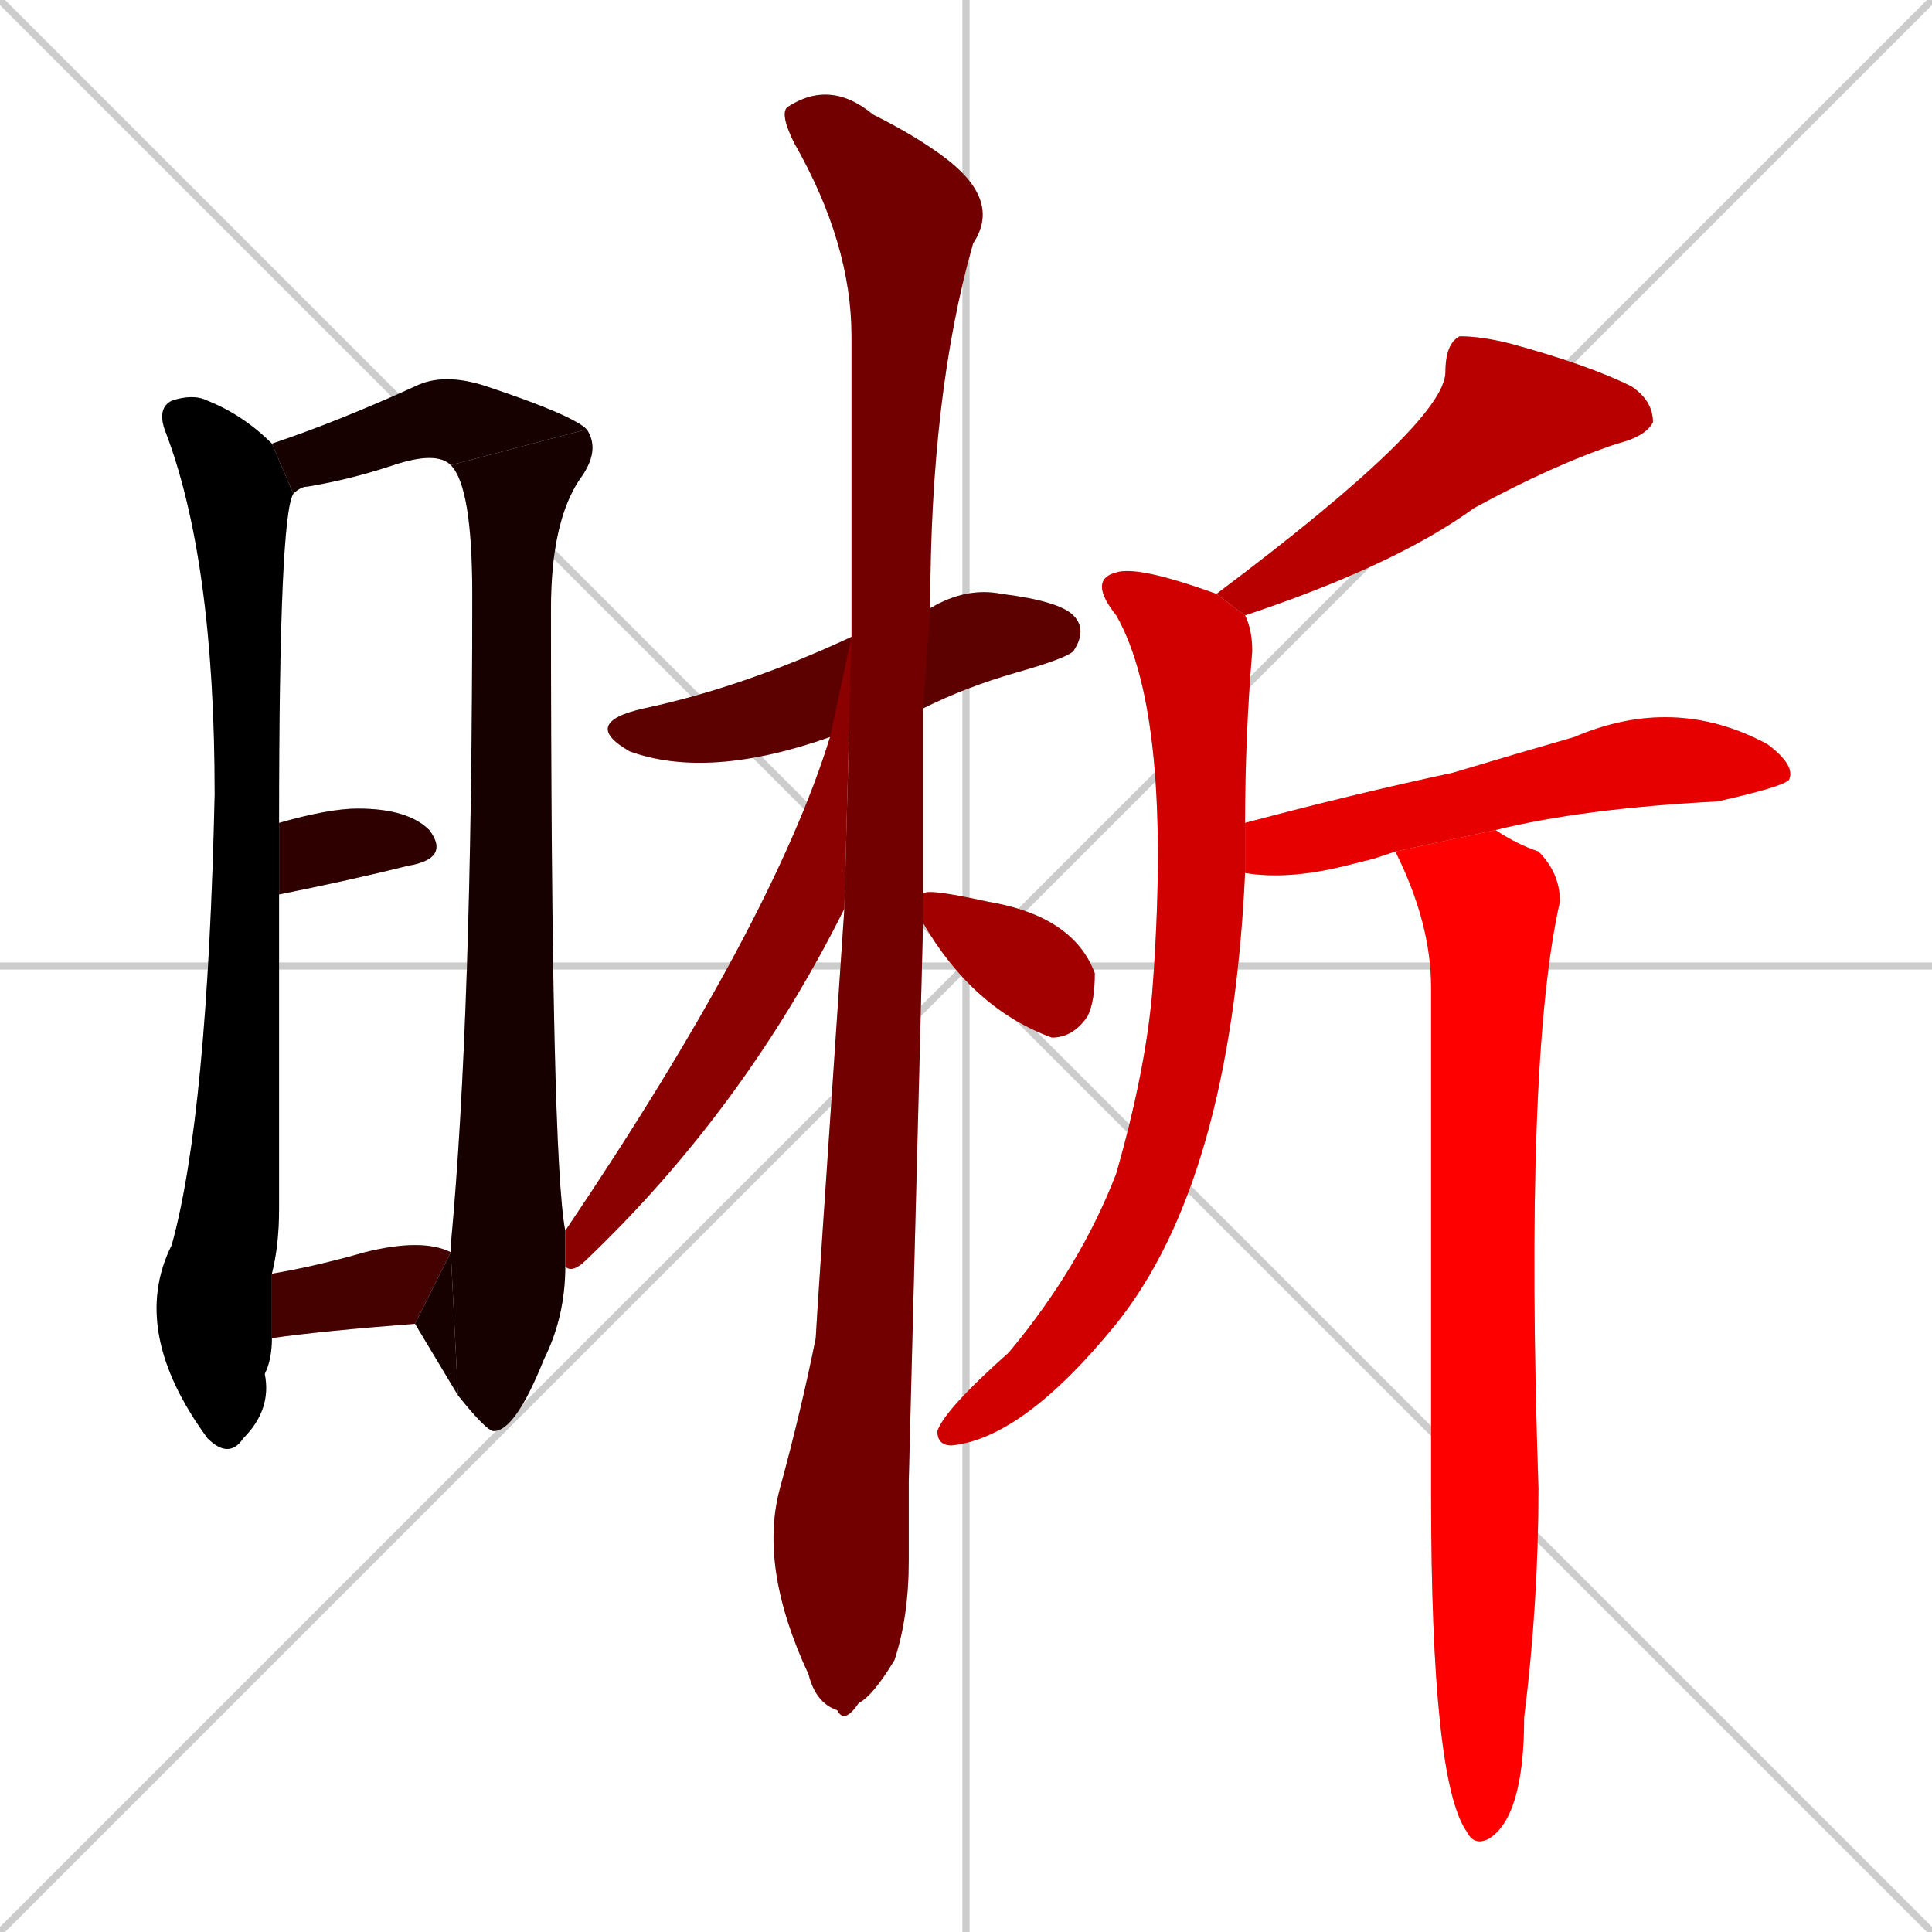 <svg xmlns="http://www.w3.org/2000/svg" xmlns:xlink="http://www.w3.org/1999/xlink" width="270" height="270"><path d="M 0 0 L 270 270 M 270 0 L 0 270 M 135 0 L 135 270 M 0 135 L 270 135" stroke="#CCCCCC" /><path d="M 38 187 Q 38 190 37 192 Q 38 197 34 201 Q 32 204 29 201 Q 18 186 24 174 Q 29 156 30 111 Q 30 78 23 60 Q 22 57 24 56 Q 27 55 29 56 Q 34 58 38 62 L 41 69 Q 39 72 39 115 L 39 125 Q 39 144 39 169 Q 39 174 38 178" fill="#CCCCCC"/><path d="M 38 62 Q 47 59 58 54 Q 62 52 68 54 Q 80 58 82 60 L 63 65 Q 61 63 55 65 Q 49 67 43 68 Q 42 68 41 69" fill="#CCCCCC"/><path d="M 79 177 Q 79 184 76 190 Q 72 200 69 200 Q 68 200 64 195 L 63 175 L 63 175 Q 63 174 63 174 Q 66 142 66 83 Q 66 68 63 65 L 82 60 Q 84 63 81 67 Q 77 73 77 85 Q 77 162 79 172" fill="#CCCCCC"/><path d="M 64 195 Q 61 190 58 185 L 63 175" fill="#CCCCCC"/><path d="M 39 115 Q 46 113 50 113 Q 57 113 60 116 Q 63 120 57 121 Q 49 123 39 125" fill="#CCCCCC"/><path d="M 58 185 Q 45 186 38 187 L 38 178 Q 44 177 51 175 Q 59 173 63 175" fill="#CCCCCC"/><path d="M 116 103 L 116 103 Q 99 109 88 105 Q 81 101 90 99 Q 104 96 119 89 L 130 85 Q 135 82 140 83 Q 148 84 150 86 Q 152 88 150 91 Q 149 92 142 94 Q 135 96 129 99" fill="#CCCCCC"/><path d="M 127 207 L 127 218 Q 127 226 125 232 Q 122 237 120 238 Q 118 241 117 239 Q 114 238 113 234 Q 106 219 109 208 Q 112 197 114 187 Q 114 186 118 127 L 119 89 Q 119 88 119 88 Q 119 66 119 47 Q 119 34 111 20 Q 109 16 110 15 Q 116 11 122 16 Q 128 19 132 22 Q 140 28 136 34 Q 130 55 130 85 L 129 99 Q 129 112 129 125 L 129 129" fill="#CCCCCC"/><path d="M 118 127 Q 104 155 82 176 Q 80 178 79 177 L 79 172 Q 108 129 116 103 L 119 89" fill="#CCCCCC"/><path d="M 129 125 Q 129 124 138 126 Q 150 128 153 136 Q 153 140 152 142 Q 150 145 147 145 Q 136 141 129 129" fill="#CCCCCC"/><path d="M 170 83 Q 202 59 202 52 Q 202 48 204 47 Q 207 47 211 48 Q 222 51 228 54 Q 231 56 231 59 Q 230 61 226 62 Q 217 65 206 71 Q 195 79 174 86" fill="#CCCCCC"/><path d="M 174 122 Q 172 165 156 185 Q 143 201 133 202 Q 131 202 131 200 Q 132 197 141 189 Q 151 177 156 164 Q 160 150 161 139 Q 164 100 156 86 Q 152 81 156 80 Q 159 79 170 83 L 174 86 Q 175 88 175 91 Q 174 103 174 115" fill="#CCCCCC"/><path d="M 192 120 L 188 121 Q 180 123 174 122 L 174 115 Q 189 111 203 108 Q 213 105 220 103 Q 234 97 247 104 Q 251 107 250 109 Q 249 110 240 112 Q 221 113 209 116 L 195 119" fill="#CCCCCC"/><path d="M 209 116 Q 212 118 215 119 Q 218 122 218 126 Q 213 148 215 208 Q 215 224 213 240 Q 213 254 208 257 Q 206 258 205 256 Q 200 249 200 209 Q 200 166 200 138 Q 200 129 195 119" fill="#CCCCCC"/><path d="M 38 187 Q 38 190 37 192 Q 38 197 34 201 Q 32 204 29 201 Q 18 186 24 174 Q 29 156 30 111 Q 30 78 23 60 Q 22 57 24 56 Q 27 55 29 56 Q 34 58 38 62 L 41 69 Q 39 72 39 115 L 39 125 Q 39 144 39 169 Q 39 174 38 178" fill="#000000" /><path d="M 38 62 Q 47 59 58 54 Q 62 52 68 54 Q 80 58 82 60 L 63 65 Q 61 63 55 65 Q 49 67 43 68 Q 42 68 41 69" fill="#170000" /><path d="M 79 177 Q 79 184 76 190 Q 72 200 69 200 Q 68 200 64 195 L 63 175 L 63 175 Q 63 174 63 174 Q 66 142 66 83 Q 66 68 63 65 L 82 60 Q 84 63 81 67 Q 77 73 77 85 Q 77 162 79 172" fill="#170000" /><path d="M 64 195 Q 61 190 58 185 L 63 175" fill="#170000" /><path d="M 39 115 Q 46 113 50 113 Q 57 113 60 116 Q 63 120 57 121 Q 49 123 39 125" fill="#2e0000" /><path d="M 58 185 Q 45 186 38 187 L 38 178 Q 44 177 51 175 Q 59 173 63 175" fill="#450000" /><path d="M 116 103 L 116 103 Q 99 109 88 105 Q 81 101 90 99 Q 104 96 119 89 L 130 85 Q 135 82 140 83 Q 148 84 150 86 Q 152 88 150 91 Q 149 92 142 94 Q 135 96 129 99" fill="#5c0000" /><path d="M 127 207 L 127 218 Q 127 226 125 232 Q 122 237 120 238 Q 118 241 117 239 Q 114 238 113 234 Q 106 219 109 208 Q 112 197 114 187 Q 114 186 118 127 L 119 89 Q 119 88 119 88 Q 119 66 119 47 Q 119 34 111 20 Q 109 16 110 15 Q 116 11 122 16 Q 128 19 132 22 Q 140 28 136 34 Q 130 55 130 85 L 129 99 Q 129 112 129 125 L 129 129" fill="#730000" /><path d="M 118 127 Q 104 155 82 176 Q 80 178 79 177 L 79 172 Q 108 129 116 103 L 119 89" fill="#8b0000" /><path d="M 129 125 Q 129 124 138 126 Q 150 128 153 136 Q 153 140 152 142 Q 150 145 147 145 Q 136 141 129 129" fill="#a20000" /><path d="M 170 83 Q 202 59 202 52 Q 202 48 204 47 Q 207 47 211 48 Q 222 51 228 54 Q 231 56 231 59 Q 230 61 226 62 Q 217 65 206 71 Q 195 79 174 86" fill="#b90000" /><path d="M 174 122 Q 172 165 156 185 Q 143 201 133 202 Q 131 202 131 200 Q 132 197 141 189 Q 151 177 156 164 Q 160 150 161 139 Q 164 100 156 86 Q 152 81 156 80 Q 159 79 170 83 L 174 86 Q 175 88 175 91 Q 174 103 174 115" fill="#d00000" /><path d="M 192 120 L 188 121 Q 180 123 174 122 L 174 115 Q 189 111 203 108 Q 213 105 220 103 Q 234 97 247 104 Q 251 107 250 109 Q 249 110 240 112 Q 221 113 209 116 L 195 119" fill="#e70000" /><path d="M 209 116 Q 212 118 215 119 Q 218 122 218 126 Q 213 148 215 208 Q 215 224 213 240 Q 213 254 208 257 Q 206 258 205 256 Q 200 249 200 209 Q 200 166 200 138 Q 200 129 195 119" fill="#ff0000" /></svg>